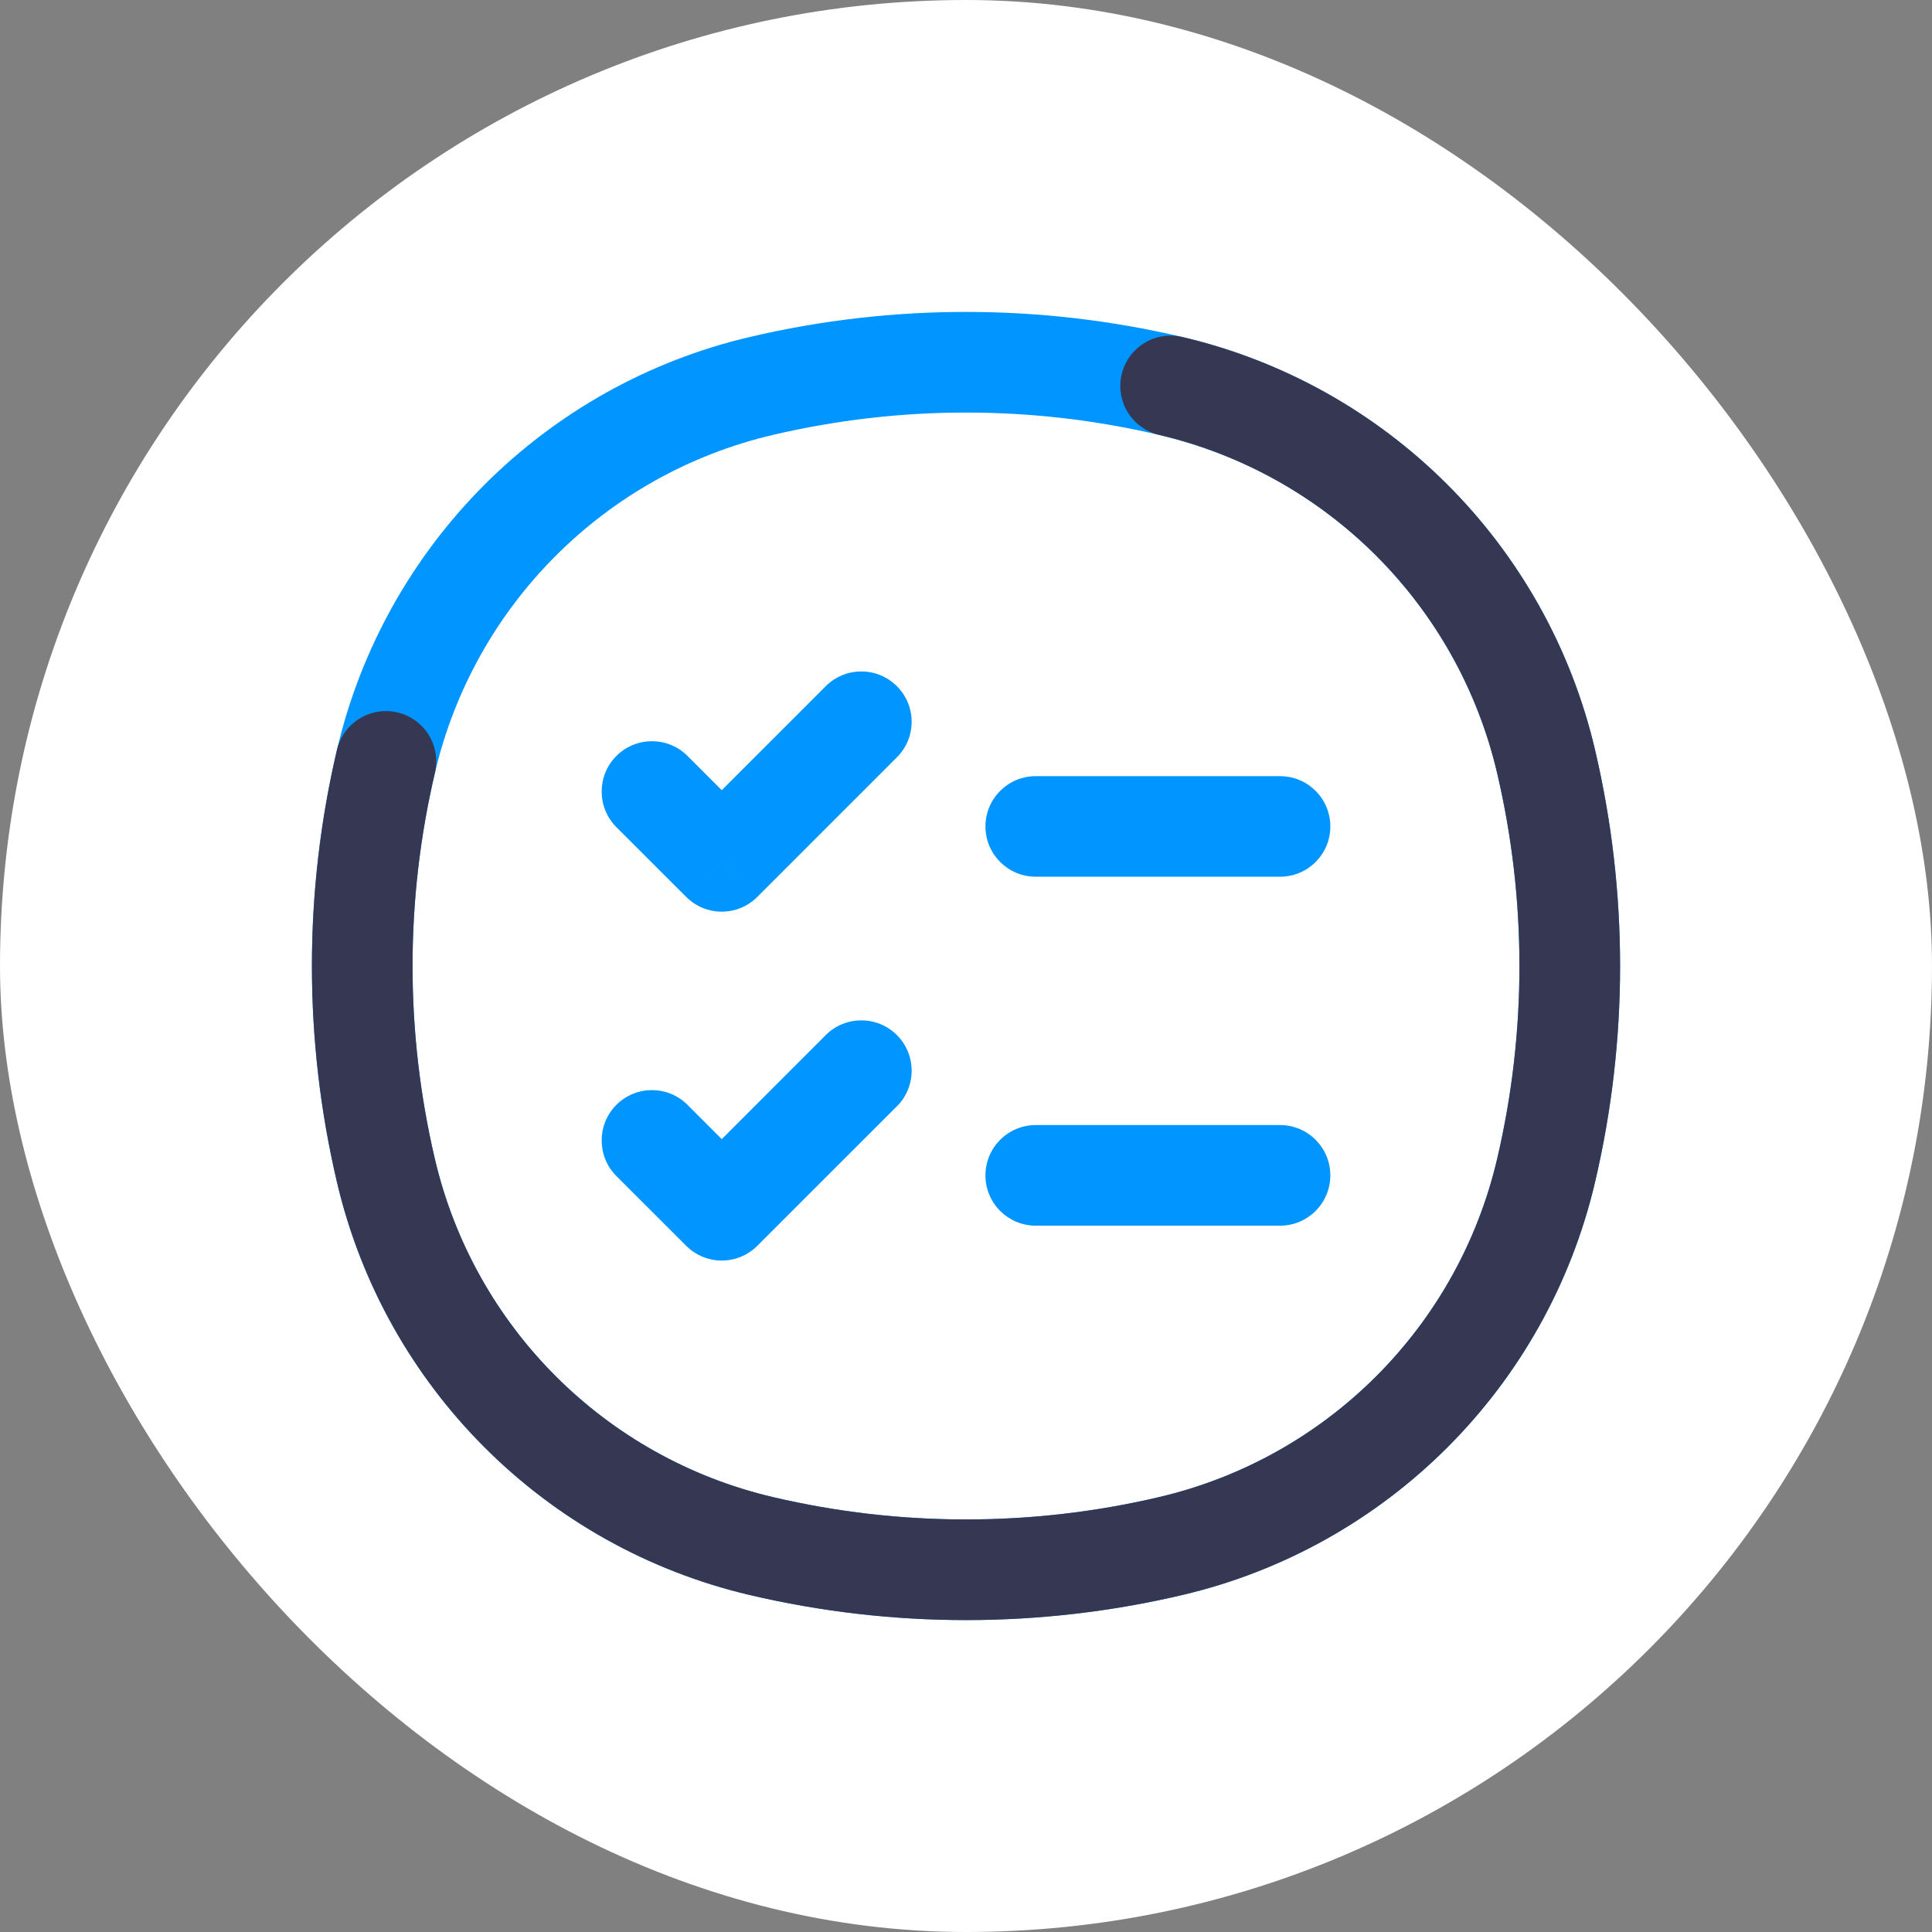 <!DOCTYPE svg PUBLIC "-//W3C//DTD SVG 1.1//EN" "http://www.w3.org/Graphics/SVG/1.1/DTD/svg11.dtd">
<!-- Uploaded to: SVG Repo, www.svgrepo.com, Transformed by: SVG Repo Mixer Tools -->
<svg width="800px" height="800px" viewBox="-2.4 -2.4 28.80 28.80" fill="none" xmlns="http://www.w3.org/2000/svg">
<rect x="-2.4" y="-2.4" width="28.80" height="28.80" fill="#808080" stroke="none"/>
<g id="SVGRepo_bgCarrier" stroke-width="0">
<rect x="-2.4" y="-2.4" width="28.80" height="28.80" rx="14.4" fill="#ffffff" strokewidth="0"/>
</g>
<g id="SVGRepo_tracerCarrier" stroke-linecap="round" stroke-linejoin="round"/>
<g id="SVGRepo_iconCarrier"> <path d="M3.353 8.95C4.004 6.173 6.173 4.004 8.95 3.353C10.956 2.882 13.044 2.882 15.05 3.353C17.827 4.004 19.996 6.173 20.647 8.95C21.118 10.956 21.118 13.044 20.647 15.05C19.996 17.827 17.827 19.996 15.05 20.647C13.044 21.118 10.956 21.118 8.95 20.647C6.173 19.996 4.004 17.827 3.353 15.05C2.882 13.044 2.882 10.956 3.353 8.95Z" stroke="#0095FF" stroke-width="1.5"/> <path d="M3.353 8.95C2.882 10.956 2.882 13.044 3.353 15.05C4.004 17.827 6.173 19.996 8.95 20.647C10.956 21.118 13.044 21.118 15.05 20.647C17.827 19.996 19.996 17.827 20.647 15.05C21.118 13.044 21.118 10.956 20.647 8.95C19.996 6.173 17.827 4.004 15.05 3.353" stroke="#363853" stroke-width="1.5" stroke-linecap="round"/> <path d="M7.849 8.869C7.556 8.576 7.081 8.576 6.788 8.869C6.496 9.162 6.496 9.637 6.788 9.93L7.849 8.869ZM8.359 10.44L7.829 10.97C7.969 11.111 8.16 11.19 8.359 11.19C8.558 11.19 8.749 11.111 8.889 10.97L8.359 10.44ZM10.97 8.889C11.263 8.597 11.263 8.122 10.97 7.829C10.677 7.536 10.202 7.536 9.909 7.829L10.97 8.889ZM13.04 9.17C12.626 9.17 12.29 9.505 12.29 9.92C12.29 10.334 12.626 10.669 13.04 10.669V9.17ZM16.681 10.669C17.096 10.669 17.431 10.334 17.431 9.92C17.431 9.505 17.096 9.17 16.681 9.17V10.669ZM7.849 14.07C7.556 13.777 7.081 13.777 6.788 14.07C6.496 14.363 6.496 14.838 6.788 15.131L7.849 14.07ZM8.359 15.641L7.829 16.171C8.122 16.464 8.597 16.464 8.889 16.171L8.359 15.641ZM10.97 14.091C11.263 13.798 11.263 13.323 10.97 13.03C10.677 12.737 10.202 12.737 9.909 13.03L10.97 14.091ZM13.04 14.371C12.626 14.371 12.29 14.707 12.29 15.121C12.29 15.535 12.626 15.871 13.04 15.871V14.371ZM16.681 15.871C17.096 15.871 17.431 15.535 17.431 15.121C17.431 14.707 17.096 14.371 16.681 14.371V15.871ZM6.788 9.93L7.829 10.97L8.889 9.909L7.849 8.869L6.788 9.93ZM8.889 10.97L10.97 8.889L9.909 7.829L7.829 9.909L8.889 10.97ZM13.04 10.669H16.681V9.17H13.04V10.669ZM6.788 15.131L7.829 16.171L8.889 15.111L7.849 14.07L6.788 15.131ZM8.889 16.171L10.97 14.091L9.909 13.03L7.829 15.111L8.889 16.171ZM13.04 15.871H16.681V14.371H13.04V15.871Z" fill="#0095FF"/> </g>
</svg>